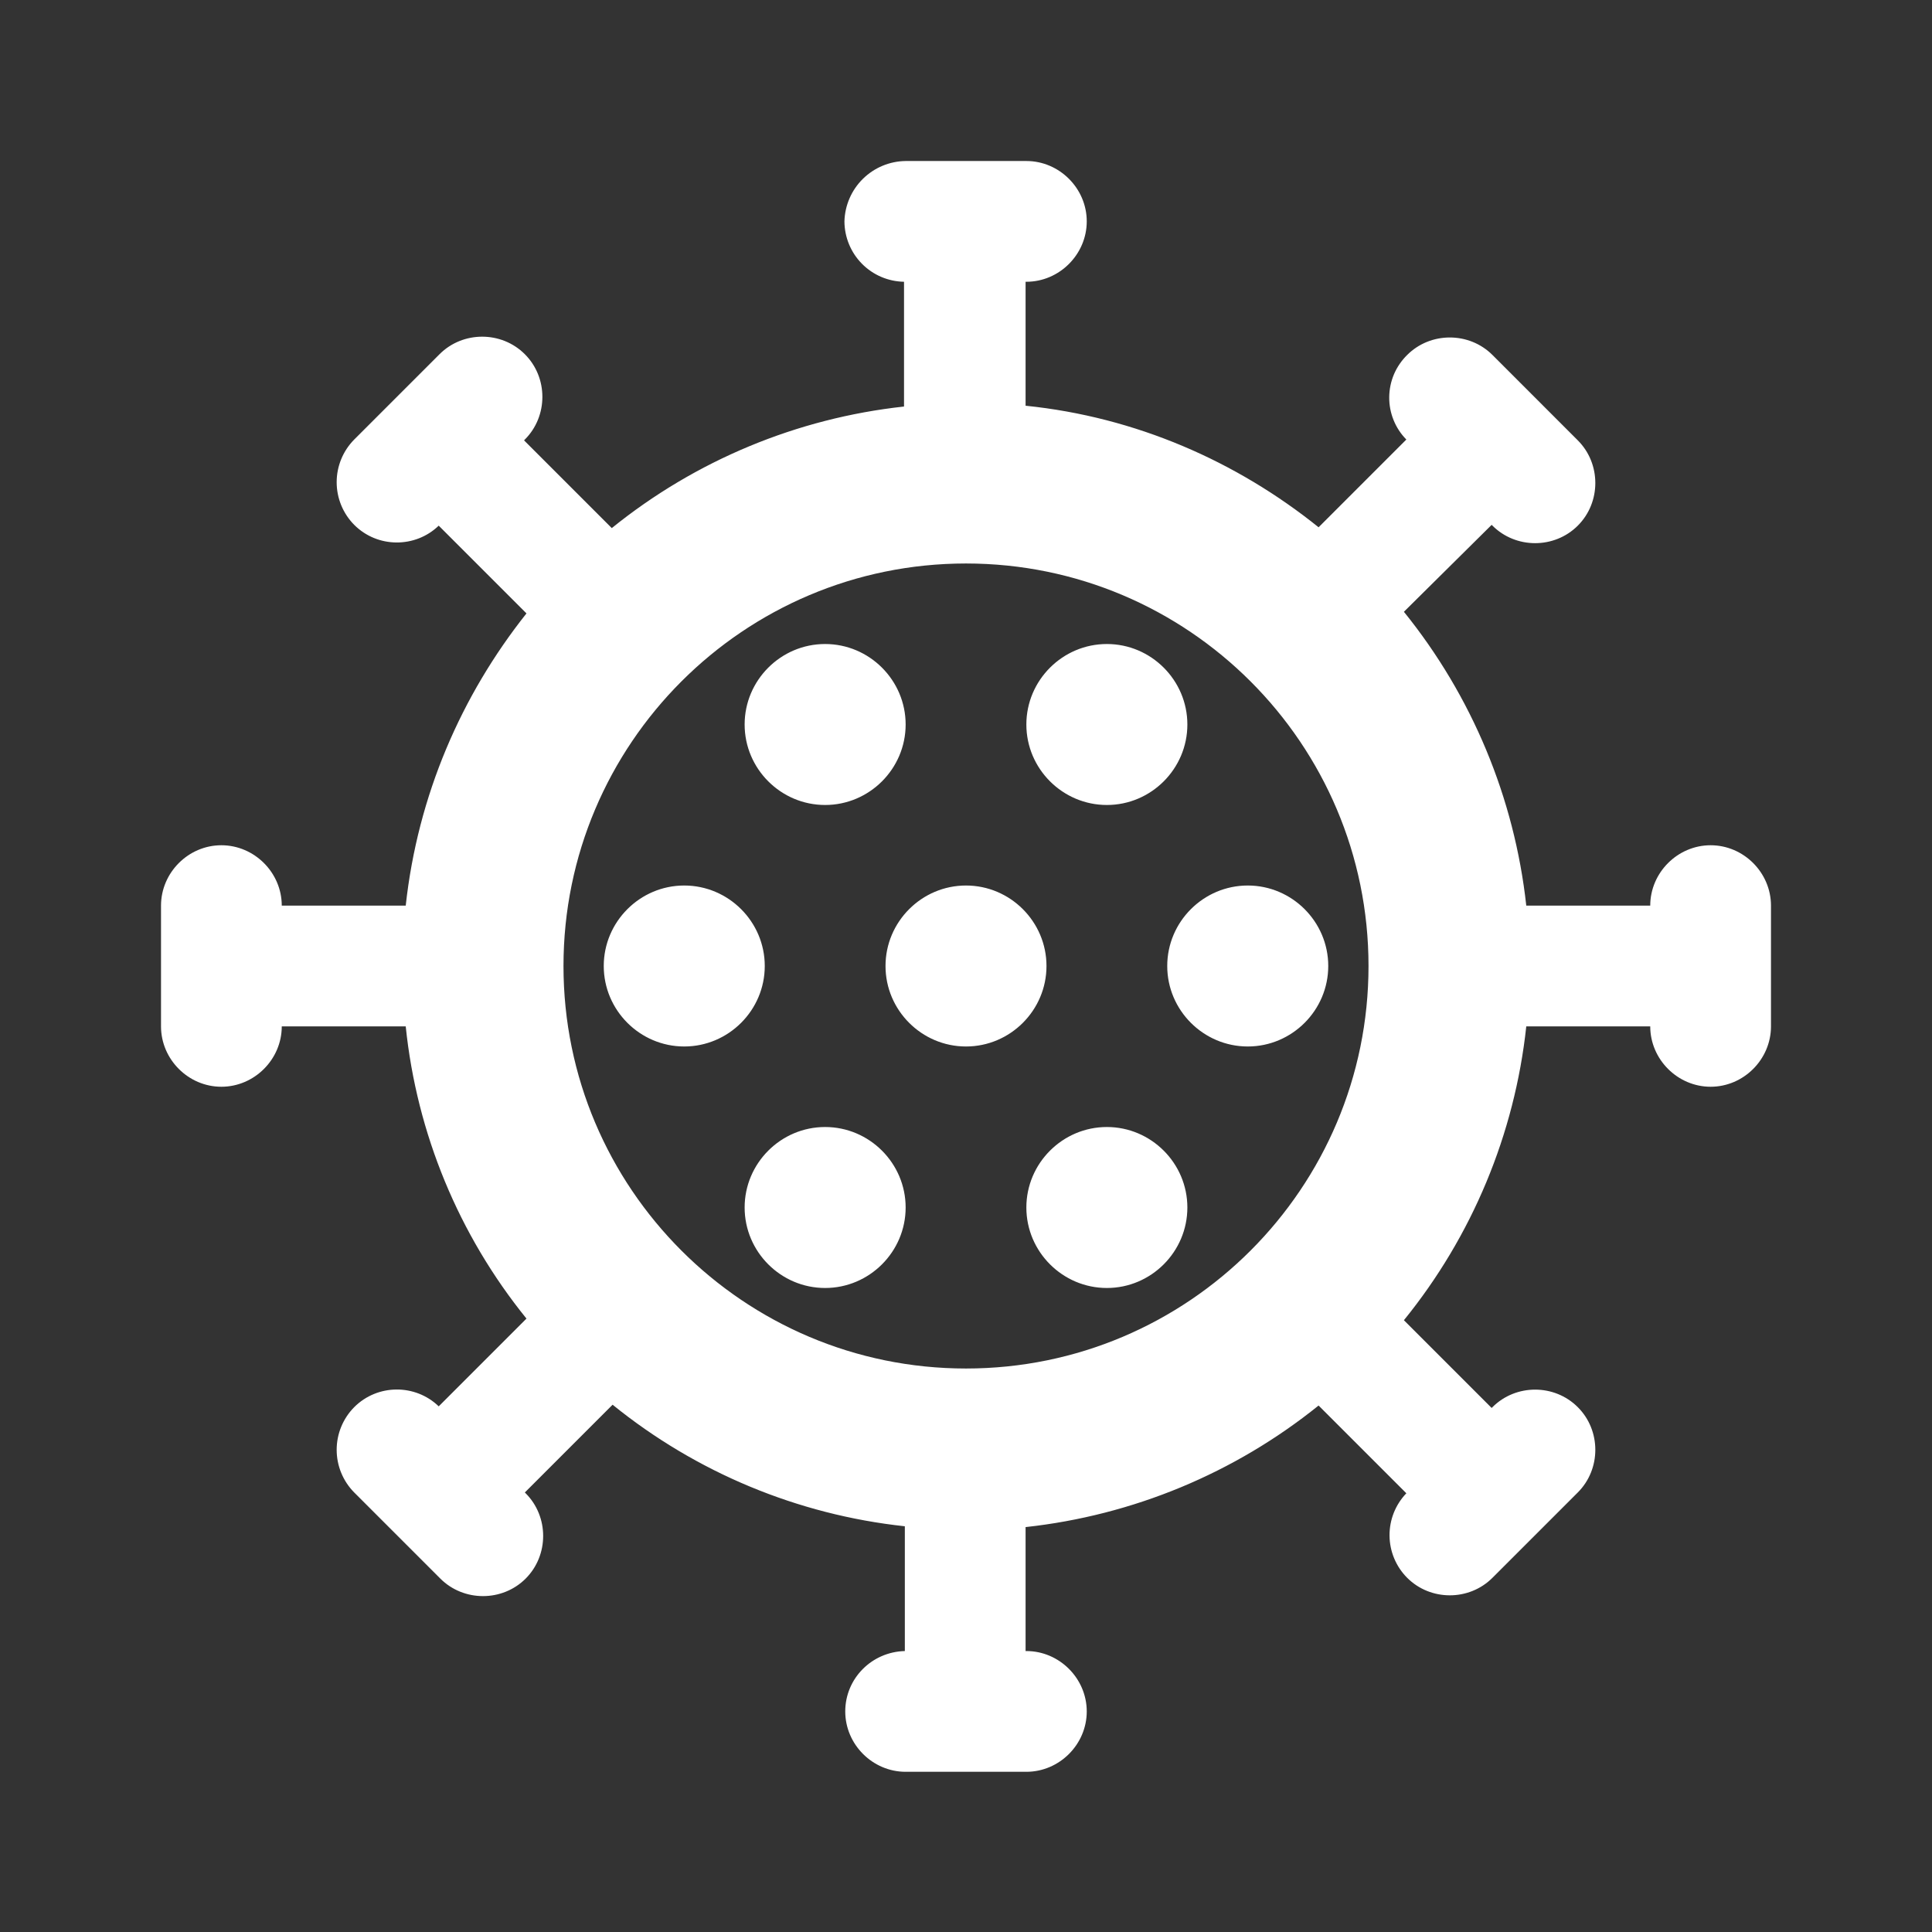 <svg width="50" height="50" viewBox="0 0 50 50" fill="none" xmlns="http://www.w3.org/2000/svg">
<rect x="0" y="0" width="50" height="50" fill="#333333" stroke="none"/>
<path d="M19.792 25C19.792 26.146 18.854 27.083 17.708 27.083C16.562 27.083 15.625 26.146 15.625 25C15.625 23.854 16.562 22.917 17.708 22.917C18.854 22.917 19.792 23.854 19.792 25ZM28.646 20.833C29.792 20.833 30.729 19.896 30.729 18.75C30.729 17.604 29.792 16.667 28.646 16.667C27.5 16.667 26.562 17.604 26.562 18.75C26.562 19.896 27.5 20.833 28.646 20.833ZM21.354 20.833C22.5 20.833 23.438 19.896 23.438 18.75C23.438 17.604 22.5 16.667 21.354 16.667C20.208 16.667 19.271 17.604 19.271 18.75C19.271 19.896 20.208 20.833 21.354 20.833ZM21.354 29.167C20.208 29.167 19.271 30.104 19.271 31.25C19.271 32.396 20.208 33.333 21.354 33.333C22.5 33.333 23.438 32.396 23.438 31.25C23.438 30.104 22.5 29.167 21.354 29.167ZM45.833 23.438V26.562C45.833 27.417 45.125 28.125 44.271 28.125C43.417 28.125 42.708 27.417 42.708 26.562H39.5C39.2 29.349 38.1 31.99 36.333 34.167L38.604 36.438L38.625 36.417C39.229 35.812 40.229 35.812 40.833 36.417C41.438 37.021 41.438 38.021 40.833 38.625L38.625 40.833C38.021 41.438 37.021 41.438 36.417 40.833C36.129 40.544 35.965 40.153 35.961 39.744C35.957 39.335 36.113 38.941 36.396 38.646L34.125 36.375C31.95 38.127 29.318 39.218 26.542 39.521V42.729H26.562C27.417 42.729 28.125 43.438 28.125 44.292C28.125 45.146 27.417 45.854 26.562 45.854H23.438C22.583 45.854 21.875 45.146 21.875 44.292C21.875 43.438 22.562 42.75 23.417 42.729V39.5C20.645 39.201 18.02 38.109 15.854 36.354L13.583 38.625L13.604 38.646C14.208 39.25 14.208 40.25 13.604 40.854C13 41.458 12 41.458 11.396 40.854L9.167 38.625C8.876 38.331 8.713 37.934 8.713 37.521C8.713 37.107 8.876 36.711 9.167 36.417C9.771 35.812 10.75 35.812 11.354 36.396L13.625 34.125C11.872 31.961 10.786 29.333 10.5 26.562H7.292C7.292 27.417 6.583 28.125 5.729 28.125C4.875 28.125 4.167 27.417 4.167 26.562V23.438C4.167 22.583 4.875 21.875 5.729 21.875C6.583 21.875 7.292 22.583 7.292 23.438H10.5C10.812 20.583 11.938 18 13.625 15.875L11.354 13.604C10.75 14.188 9.771 14.188 9.167 13.583C8.876 13.289 8.713 12.893 8.713 12.479C8.713 12.066 8.876 11.669 9.167 11.375L11.375 9.167C11.979 8.562 12.979 8.562 13.583 9.167C14.188 9.771 14.188 10.771 13.583 11.375L13.562 11.396L15.833 13.667C18.001 11.915 20.626 10.823 23.396 10.521V7.292C22.985 7.285 22.594 7.117 22.306 6.825C22.018 6.533 21.856 6.139 21.854 5.729C21.865 5.315 22.036 4.92 22.331 4.629C22.626 4.338 23.023 4.172 23.438 4.167H26.562C27.417 4.167 28.125 4.875 28.125 5.729C28.125 6.583 27.417 7.292 26.562 7.292H26.542V10.5C29.396 10.792 32 11.938 34.125 13.646L36.396 11.375C36.253 11.23 36.141 11.059 36.065 10.87C35.989 10.682 35.951 10.48 35.953 10.277C35.955 10.074 35.997 9.873 36.076 9.686C36.156 9.499 36.272 9.33 36.417 9.187C37.021 8.583 38.021 8.583 38.625 9.187L40.833 11.396C41.438 12 41.438 13 40.833 13.604C40.229 14.208 39.229 14.208 38.625 13.604L38.604 13.583L36.333 15.833C38.095 18.013 39.194 20.652 39.5 23.438H42.708C42.708 22.583 43.417 21.875 44.271 21.875C45.125 21.875 45.833 22.583 45.833 23.438V23.438ZM35.417 25C35.417 19.25 30.75 14.583 25 14.583C19.25 14.583 14.583 19.25 14.583 25C14.583 30.75 19.25 35.417 25 35.417C30.75 35.417 35.417 30.75 35.417 25ZM25 22.917C23.854 22.917 22.917 23.854 22.917 25C22.917 26.146 23.854 27.083 25 27.083C26.146 27.083 27.083 26.146 27.083 25C27.083 23.854 26.146 22.917 25 22.917ZM32.292 22.917C31.146 22.917 30.208 23.854 30.208 25C30.208 26.146 31.146 27.083 32.292 27.083C33.438 27.083 34.375 26.146 34.375 25C34.375 23.854 33.438 22.917 32.292 22.917ZM28.646 29.167C27.5 29.167 26.562 30.104 26.562 31.25C26.562 32.396 27.5 33.333 28.646 33.333C29.792 33.333 30.729 32.396 30.729 31.25C30.729 30.104 29.792 29.167 28.646 29.167Z" fill="white"/>
</svg>
